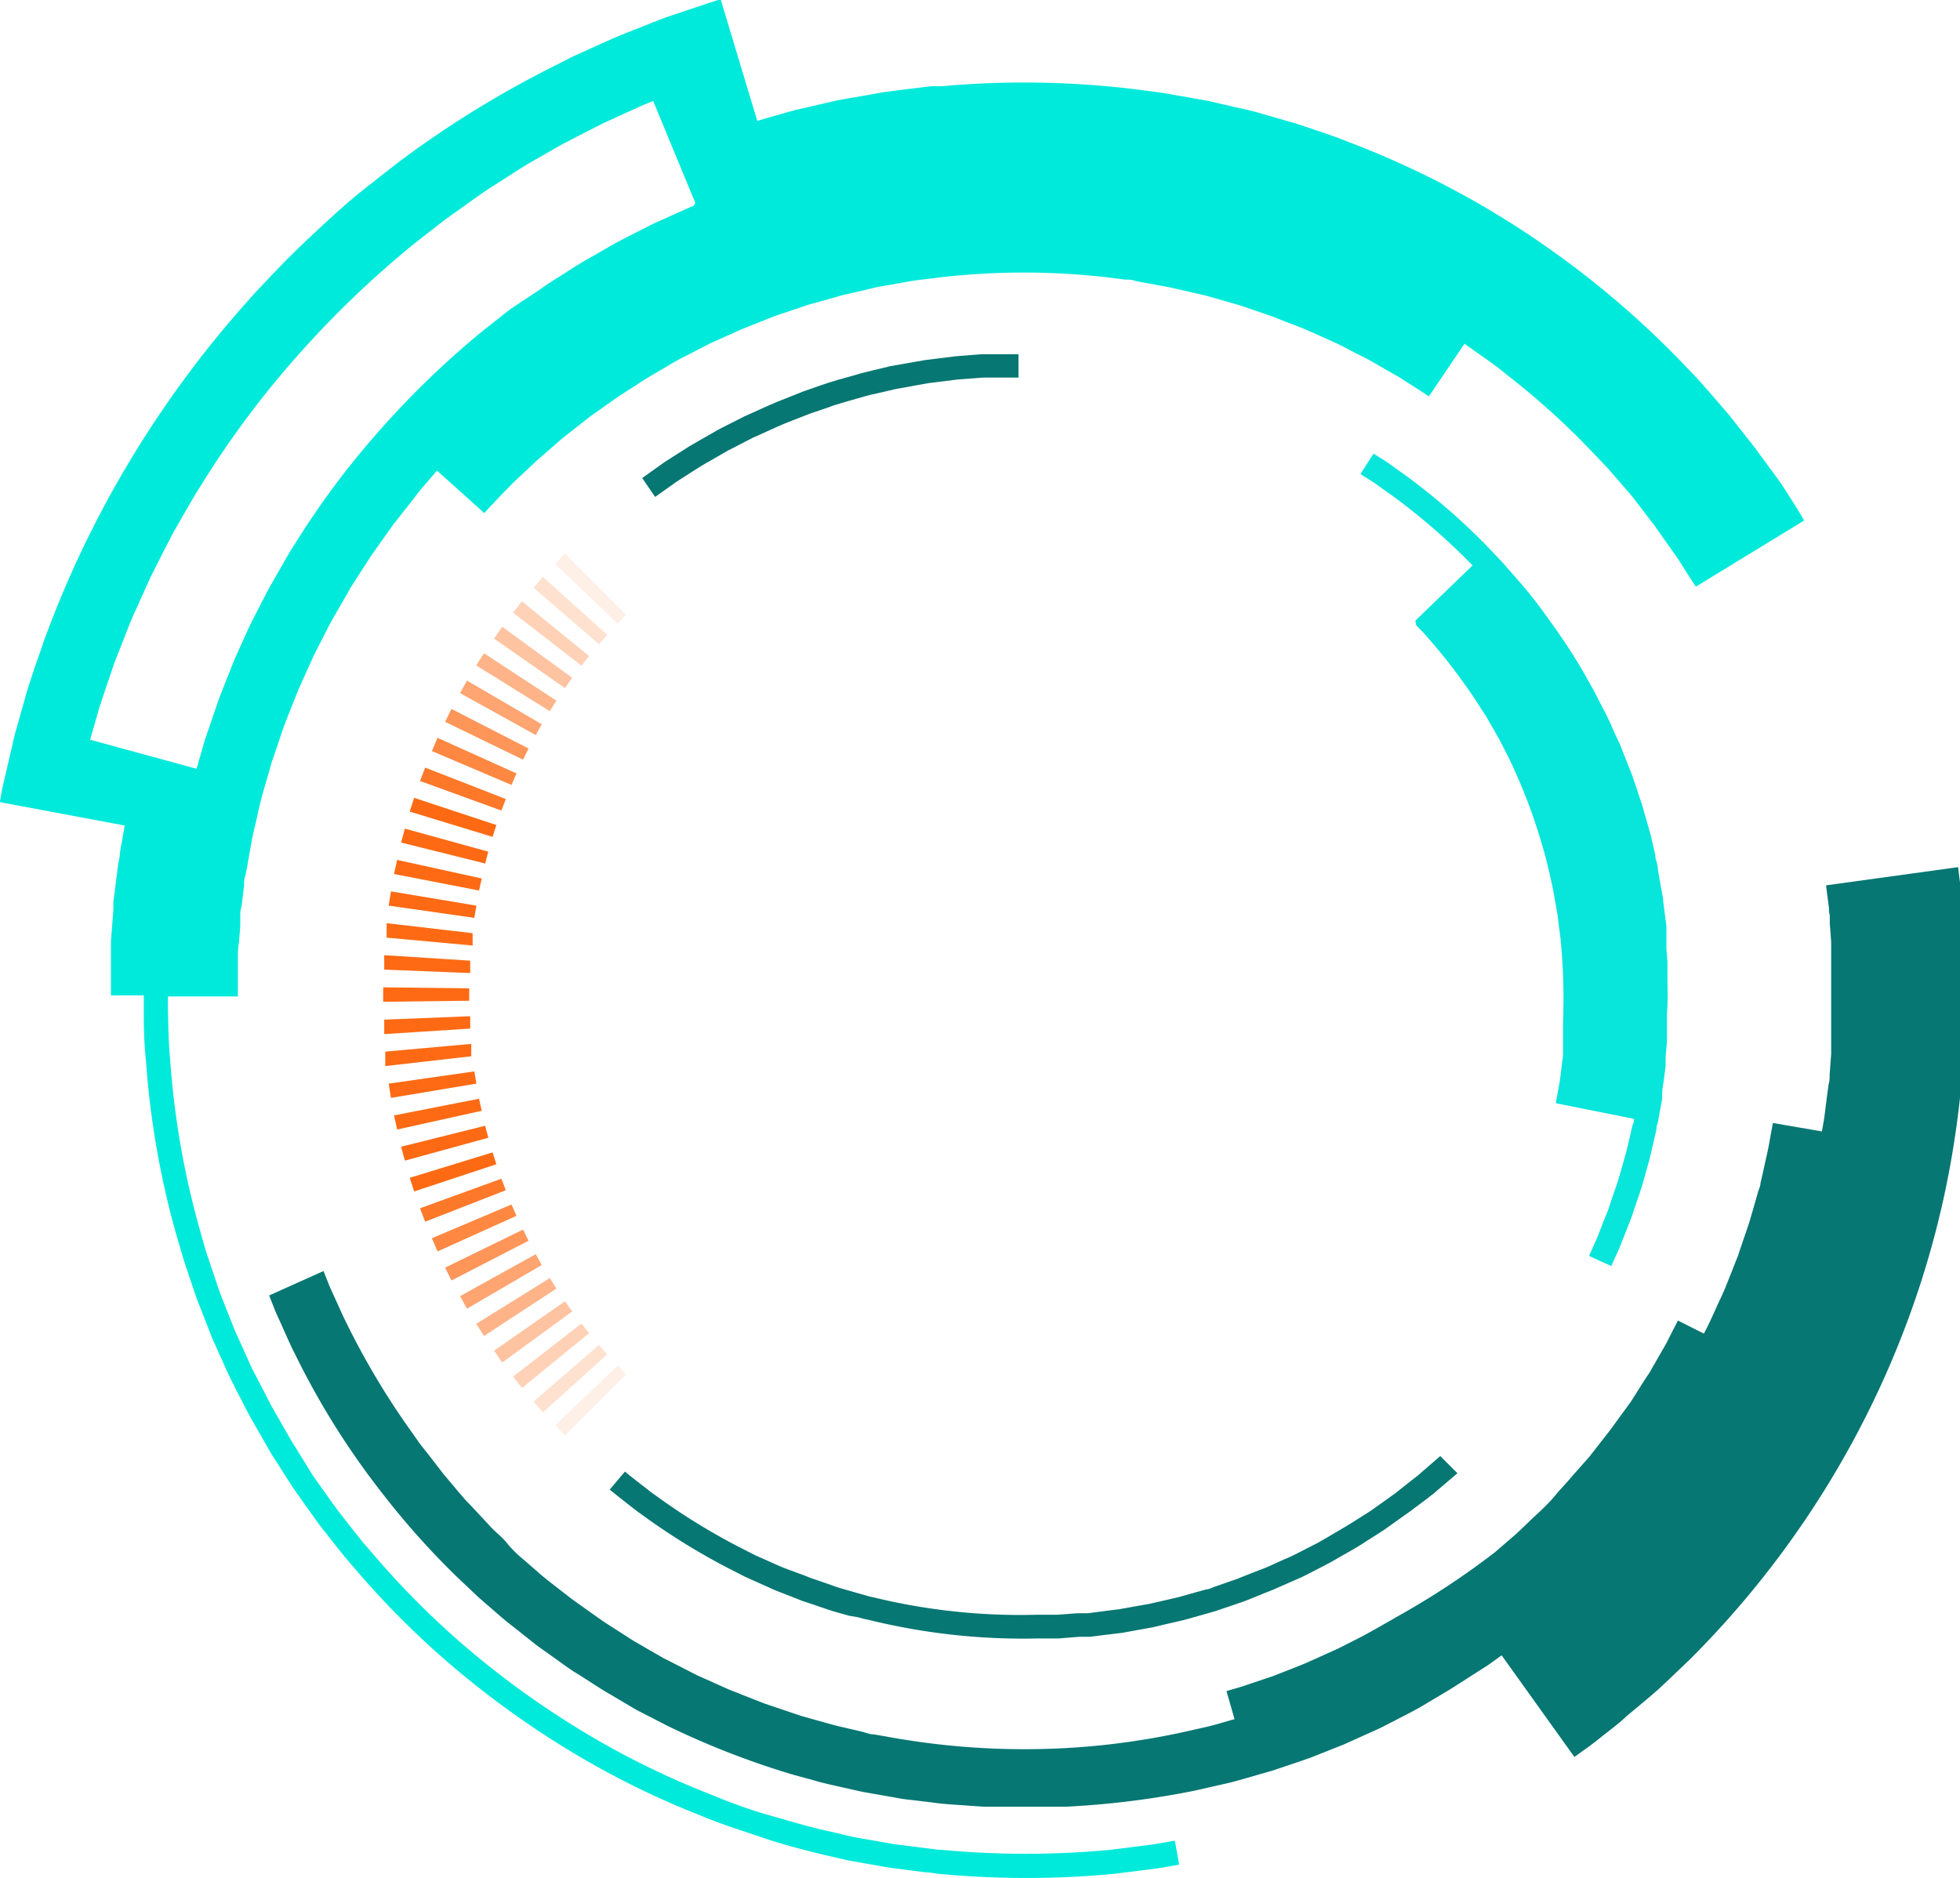 <svg preserveAspectRatio="none" id="Layer_1" data-name="Layer 1" xmlns="http://www.w3.org/2000/svg" viewBox="0 0 113.96 109.22"><defs><style>.cls-1{fill:#08e5db;}.cls-2{fill:#067773;}.cls-3{fill:#00eadb;}.cls-10,.cls-11,.cls-12,.cls-13,.cls-4,.cls-5,.cls-6,.cls-7,.cls-8,.cls-9{fill:#fe6a13;}.cls-4{opacity:0.1;}.cls-5{opacity:0.2;}.cls-6{opacity:0.3;}.cls-7{opacity:0.4;}.cls-8{opacity:0.5;}.cls-9{opacity:0.6;}.cls-10{opacity:0.7;}.cls-11{opacity:0.8;}.cls-12{opacity:0.9;}</style></defs><title>circle27</title><path class="cls-1" d="M253.61,234.16s0-.05,0-0.08,0-.07,0-0.1c0-.33,0-0.67,0-1l-0.06-.73c0-.21,0-0.43,0-0.64l0-.44,0-.26-0.19-1.47v-0.11l-0.16-.88-0.1-.59-0.06-.37c0-.19-0.09-0.39-0.13-0.58l0-.11-0.26-1.14-0.11-.39q-0.11-.41-0.23-0.81l-0.17-.6-0.2-.59-0.09-.28-0.06-.18-0.25-.73-0.46-1.16c-0.08-.19-0.15-0.39-0.23-0.58l-0.26-.56c-0.17-.37-0.33-0.75-0.51-1.12l-0.29-.56-0.3-.58c-0.09-.19-0.19-0.37-0.3-0.56a32.13,32.13,0,0,0-2.29-3.63c-0.75-1.08-1.48-2-2.07-2.65l-0.37-.43-0.12-.13-0.23-.27-0.21-.23-0.06-.06-0.8-.84a38.34,38.34,0,0,0-4.61-4l-0.8-.57-0.32-.23-0.28-.18-0.51-.32-0.76,1.19,0.49,0.31,0.27,0.17,0.31,0.22,0.77,0.55a36.74,36.74,0,0,1,4.44,3.82l0.24,0.24-3.33,3.22L239,213.4l0.29,0.3,0.18,0.19,0.19,0.22a30.64,30.64,0,0,1,2.14,2.7c0.43,0.57.83,1.23,1.28,1.91l0.62,1.09c0.11,0.18.21,0.38,0.31,0.57l0.3,0.59a31.61,31.61,0,0,1,2,5.17c0.28,0.91.48,1.83,0.67,2.74l0.24,1.37q0.08,0.68.17,1.35a35.44,35.44,0,0,1,.15,4.89c0,0.18,0,.35,0,0.52l0,0.5,0,0.47,0,0.23c0,0.07,0,.15,0,0.22-0.08.57-.13,1.08-0.19,1.49-0.15.81-.23,1.28-0.23,1.28l4.54,0.91c0,0.11,0,.22-0.07.33-0.14.59-.26,1.15-0.4,1.69l-0.43,1.5c-0.15.47-.31,0.9-0.44,1.3-0.07.2-.12,0.4-0.2,0.58l-0.21.52-0.34.88c-0.1.26-.21,0.46-0.28,0.64l-0.24.53,1.29,0.59,0.25-.55c0.08-.18.19-0.4,0.29-0.66l0.36-.91,0.21-.54c0.08-.19.14-0.39,0.21-0.6,0.14-.42.3-0.87,0.46-1.36l0.44-1.56c0.14-.56.26-1.14,0.41-1.76,0-.11,0-0.23.07-0.34h0l0.26-1.45,0-.14,0-.14c0-.27.07-0.57,0.11-0.89s0.06-.49.09-0.73c0-.07,0-0.14,0-0.21v-0.12c0-.36.06-0.73,0.08-1.1l0-.21c0-.2,0-0.41,0-0.62s0-.52,0-0.79C253.63,235.37,253.63,234.77,253.61,234.16Z" transform="translate(-156.66 -177.04)"/><path class="cls-2" d="M193,262.62l0.11,0.1,0.34,0.27,0.55,0.43,0.35,0.27c0.12,0.1.25,0.2,0.4,0.3a37.11,37.11,0,0,0,5,3.08l0.82,0.42,0.88,0.39,0.45,0.2,0.23,0.1,0.23,0.09,1,0.37,0.49,0.19,0.5,0.17,1,0.35c0.35,0.11.7,0.2,1.06,0.31l0.54,0.15,0.27,0.08,0.28,0.06a36,36,0,0,0,9.41,1l1.21,0,1.21-.09,0.6,0,0.6-.08,1.19-.15,1.17-.21,0.58-.1,0.57-.13,1.13-.26,1.1-.31,0.54-.15c0.18,0,.35-0.12.53-0.17l1-.35c0.17-.05.34-0.12,0.51-0.19l0.5-.2c0.33-.13.66-0.25,1-0.39l0.93-.42,0.46-.2,0.44-.22,0.86-.44c0.14-.07.28-0.14,0.41-0.22l0.4-.23c0.52-.31,1-0.58,1.49-0.89l0.68-.43,0.33-.21,0.31-.22,1.12-.8,0.92-.73,0.4-.31,0.33-.29,0.53-.46,0.44-.38,1,1-0.46.39-0.55.47-0.35.3-0.41.32-1,.75-1.17.83-0.32.23-0.34.22-0.71.45c-0.47.32-1,.61-1.55,0.92l-0.41.24c-0.14.08-.29,0.15-0.43,0.23l-0.89.46-0.46.23-0.48.21-1,.44c-0.33.15-.67,0.27-1,0.41l-0.52.21c-0.17.07-.35,0.14-0.53,0.2l-1.09.37c-0.18.06-.36,0.13-0.55,0.18l-0.56.16-1.14.32-1.17.27-0.59.14-0.6.11-1.21.22-1.23.15-0.62.08-0.63,0-1.25.1-1.26,0a37.5,37.5,0,0,1-9.78-1.09l-0.29-.06-0.28-.08L206,271c-0.37-.11-0.74-0.2-1.1-0.32l-1.06-.36-0.52-.17-0.5-.2-1-.39-0.24-.1-0.24-.11-0.47-.21-0.91-.41-0.86-.44a38.44,38.44,0,0,1-5.17-3.2c-0.15-.1-0.29-0.21-0.42-0.31l-0.36-.28-0.57-.45-0.35-.28-0.12-.1Z" transform="translate(-156.66 -177.04)"/><path class="cls-2" d="M215.92,199l-1,0h-0.52c-0.19,0-.39,0-0.6,0l-1.45.11-1.7.21-1.88.34-1,.23c-0.33.08-.67,0.14-1,0.25-0.67.2-1.35,0.36-2,.61l-1,.34-1,.39c-0.65.24-1.27,0.54-1.87,0.81l-0.45.2-0.43.22-0.83.43c-0.28.13-.52,0.29-0.77,0.43l-0.72.41c-0.23.13-.44,0.27-0.65,0.4l-0.58.37-0.51.33-0.42.3-0.79.56L194,204.84l0.83-.59,0.43-.31,0.53-.34,0.6-.38c0.21-.14.43-0.28,0.67-0.41l0.75-.43c0.26-.14.52-0.31,0.8-0.45l0.87-.44,0.45-.23,0.47-.21c0.63-.28,1.27-0.59,1.95-0.84l1-.4,1-.35c0.69-.25,1.4-0.43,2.1-0.63,0.34-.11.7-0.18,1-0.26l1-.24,2-.35,1.77-.22,1.5-.12c0.22,0,.43,0,0.63,0h0.53l1,0V199Z" transform="translate(-156.66 -177.04)"/><path class="cls-2" d="M172.31,252.38l0.35,0.89c0.12,0.29.29,0.64,0.47,1.05l0.3,0.67c0.11,0.24.22,0.49,0.36,0.75a45.54,45.54,0,0,0,5.14,8.2,46.13,46.13,0,0,0,4.31,4.82l1.27,1.2,1.35,1.17,0.35,0.29,0.36,0.28,0.72,0.57c0.24,0.19.48,0.39,0.73,0.57l0.76,0.54c0.51,0.36,1,.74,1.56,1.07l0.81,0.52c0.27,0.17.54,0.35,0.82,0.51l1.69,1,1.75,0.9a47.88,47.88,0,0,0,7.43,2.89l1,0.27,0.48,0.14,0.49,0.12,2,0.45,2,0.35c0.33,0.07.65,0.1,1,.14l1,0.12c0.65,0.1,1.31.13,2,.18l1,0.07c0.32,0,.65,0,1,0l1,0c0.32,0,.64,0,1,0l1.89,0a50.75,50.75,0,0,0,7.17-.88c0.56-.11,1.11-0.25,1.66-0.37l0.81-.19,0.79-.22c0.52-.15,1-0.29,1.53-0.44l1.45-.49,0.7-.24,0.68-.27,1.31-.52,1.22-.55,0.58-.26c0.19-.09.38-0.17,0.56-0.27l1.05-.54,0.5-.26,0.48-.26,1.68-1c0.5-.31.93-0.59,1.32-0.84s0.71-.45,1-0.64l0.78-.56,4.23,5.91,0.54-.39c0.36-.24.85-0.64,1.49-1.14,0.32-.25.67-0.52,1-0.84l1.2-1,0.66-.57,0.67-.63,0.7-.67c0.24-.23.49-0.46,0.73-0.71a54.8,54.8,0,0,0,11.33-16.79,53.86,53.86,0,0,0,3.28-10.37,55,55,0,0,0,1.11-9.41c0-.35,0-0.69,0-1s0-.66,0-1l0-1.79c0-.28,0-0.55,0-0.82s0-.52-0.06-0.76l-0.1-1.34,0-.57-0.06-.5-0.1-.79-0.08-.66-7.68,1.06,0.08,0.61,0.09,0.7c0,0.14,0,.28.05,0.43l0,0.48,0.08,1.09,0,0.59c0,0.2,0,.41,0,0.62,0,0.42,0,.86,0,1.3,0,0.22,0,.44,0,0.67l0,0.67c0,0.45,0,.9,0,1.34,0,0.11,0,.22,0,0.33l0,0.33,0,0.64-0.09,1.21c0,0.19,0,.38-0.06.56l-0.07.52c-0.09.67-.15,1.23-0.21,1.61l-0.11.61-2.85-.49-0.1.55c-0.07.35-.14,0.85-0.28,1.43l-0.22,1-0.12.52c0,0.18-.1.35-0.15,0.54l-0.32,1.12c-0.06.19-.11,0.38-0.17,0.58l-0.19.57-0.39,1.14-0.09.28-0.11.27-0.21.54-0.4,1c-0.13.32-.27,0.62-0.4,0.89-0.25.55-.45,1-0.61,1.33l-0.25.49-1.51-.76-0.18.35c-0.12.22-.28,0.56-0.51,1l-0.85,1.48c-0.08.15-.17,0.29-0.27,0.43l-0.29.45-0.63,1-0.73,1-0.39.54c-0.13.18-.28,0.36-0.42,0.54l-0.88,1.13-1,1.13c-0.32.39-.69,0.76-1,1.14s-0.72.77-1.11,1.13-0.77.74-1.17,1.11l-1.23,1.06A46.29,46.29,0,0,1,238,271c-0.88.5-1.72,1-2.56,1.42l-0.61.31c-0.2.1-.4,0.21-0.6,0.29l-1.15.52-0.54.24L232,274l-1,.39c-0.3.13-.6,0.22-0.87,0.31l-0.74.25-0.6.2-0.45.13-0.37.11,0.47,1.63-0.7.2-0.38.11-0.46.12-1.15.26a43.08,43.08,0,0,1-7.25,1,44.19,44.19,0,0,1-10.32-.68l-0.7-.12c-0.24,0-.47-0.1-0.7-0.16l-1.42-.33c-0.47-.12-0.94-0.26-1.42-0.39l-0.71-.2-0.71-.24-1.42-.48-1.4-.55c-0.23-.1-0.47-0.18-0.7-0.28l-0.69-.31-0.69-.31c-0.23-.1-0.46-0.2-0.68-0.32l-1.35-.69-0.34-.17-0.33-.19-0.66-.38-0.65-.38c-0.22-.12-0.43-0.27-0.64-0.4l-1.26-.81-1.21-.86-0.6-.43-0.58-.45c-0.38-.3-0.77-0.59-1.14-0.9l-1.08-.94c-0.37-.3-0.7-0.63-1-1s-0.68-.63-1-1l-0.93-1c-0.15-.16-0.31-0.32-0.46-0.48l-0.43-.5-0.84-1-0.77-1-0.38-.48-0.19-.24-0.17-.24-0.67-.95a44.93,44.93,0,0,1-3.68-6.33l-0.49-1.08c-0.14-.31-0.27-0.58-0.35-0.8l-0.27-.68Z" transform="translate(-156.66 -177.04)"/><path class="cls-3" d="M261.17,206.65l-0.51-.8-0.32-.5c-0.11-.18-0.25-0.36-0.39-0.56L259,203.5l-0.26-.36-0.28-.36-0.6-.76-0.64-.81-0.71-.83c-0.49-.56-1-1.17-1.57-1.75a53.79,53.79,0,0,0-8.48-7.32,52.69,52.69,0,0,0-11.36-6l-0.77-.3-0.78-.27-1.55-.52-1.57-.45c-0.52-.15-1-0.3-1.57-0.41L227.3,183l-0.39-.09-0.39-.07-0.78-.14-1.55-.27-1.54-.2a53.42,53.42,0,0,0-11.19-.18l-0.61,0-0.59.07-1.14.14-1.08.14-1,.18-1,.17c-0.31.06-.6,0.1-0.89,0.17l-1.55.36-0.66.15-0.58.16-0.91.26-0.76.22L198.56,177l-0.18.05-0.53.17-2,.67c-0.43.14-.9,0.32-1.4,0.52l-1.64.65c-0.58.24-1.19,0.52-1.83,0.81l-1,.45-1,.51a59.46,59.46,0,0,0-9,5.53c-0.77.59-1.54,1.2-2.31,1.81s-1.52,1.3-2.28,2-1.48,1.39-2.21,2.12l-1.06,1.11-0.53.56-0.26.28-0.25.29a61.05,61.05,0,0,0-7.13,9.75,60.17,60.17,0,0,0-4.55,9.53c-0.15.36-.26,0.72-0.38,1.07l-0.35,1-0.33,1c-0.1.32-.19,0.63-0.27,0.93l-0.48,1.7c-0.08.26-.14,0.52-0.19,0.76l-0.16.69c-0.2.88-.37,1.57-0.46,2l-0.13.73,7.26,1.36-0.27,1.53c0,0.23-.07.48-0.11,0.75l-0.11.83-0.11.89-0.06.46,0,0.46-0.14,1.82,0,0.43v0.41l0,0.75,0,1.55h1.91l0,1c0,0.65,0,1.62.13,2.84a50,50,0,0,0,1.74,10c0.15,0.5.29,1,.45,1.54l0.53,1.58c0.09,0.27.18,0.54,0.28,0.81l0.32,0.81,0.32,0.82c0.11,0.27.21,0.56,0.34,0.83l0.75,1.67c0.07,0.14.13,0.28,0.2,0.42l0.21,0.42,0.43,0.84,0.44,0.85,0.48,0.84,0.48,0.84c0.16,0.28.32,0.57,0.5,0.84l1.07,1.67c0.38,0.55.77,1.09,1.16,1.64l0.29,0.41,0.31,0.4,0.63,0.8,0.64,0.8,0.67,0.78a50.05,50.05,0,0,0,5.93,5.86,53,53,0,0,0,6.8,4.82,49.47,49.47,0,0,0,7.26,3.56c1.21,0.51,2.44.89,3.64,1.3s2.4,0.71,3.58,1l0.87,0.2,0.43,0.1,0.43,0.08,1.7,0.3,0.42,0.07,0.42,0.05,0.82,0.11,0.8,0.1c0.27,0,.53.07,0.79,0.09a54,54,0,0,0,10.12,0l1.62-.2c0.47-.06.87-0.11,1.2-0.16l1-.18-0.25-1.39-1,.17c-0.31.06-.71,0.1-1.16,0.16l-1.58.2a52.48,52.48,0,0,1-9.84,0c-0.25,0-.51-0.05-0.77-0.08l-0.78-.1-0.8-.1-0.4-.05-0.4-.07-1.65-.29-0.42-.08-0.42-.1-0.85-.2c-1.15-.24-2.3-0.6-3.48-0.93s-2.36-.77-3.54-1.26a48.06,48.06,0,0,1-7.06-3.46,51.64,51.64,0,0,1-6.62-4.69,48.6,48.6,0,0,1-5.77-5.7l-0.66-.76-0.62-.78-0.61-.78-0.3-.39-0.29-.4c-0.38-.54-0.76-1.06-1.13-1.6l-1-1.62c-0.18-.27-0.33-0.54-0.49-0.82l-0.47-.82-0.46-.81-0.42-.82-0.42-.81-0.21-.4c-0.07-.14-0.13-0.27-0.19-0.41l-0.73-1.62c-0.13-.26-0.22-0.54-0.33-0.8l-0.32-.8-0.31-.79c-0.1-.26-0.18-0.53-0.27-0.79l-0.52-1.54c-0.16-.51-0.29-1-0.43-1.5a48.57,48.57,0,0,1-1.69-9.7c-0.11-1.19-.11-2.12-0.13-2.76s0-1,0-1h4.06l0-1.44q0-.34,0-0.76c0-.28,0-0.57.06-0.89l0.08-1,0-.55c0-.19,0-0.38.07-0.57l0.15-1.22c0-.21,0-0.42.09-0.64l0.12-.65,0.24-1.36c0.09-.46.21-0.93,0.32-1.41,0.2-1,.5-1.93.78-2.92,0.06-.25.16-0.49,0.24-0.74l0.25-.74,0.25-.74c0.09-.25.19-0.49,0.28-0.73l0.58-1.46,0.64-1.42c0.11-.23.21-0.47,0.32-0.7l0.35-.68c0.23-.45.45-0.9,0.69-1.33l0.72-1.25c0.12-.2.23-0.41,0.35-0.61l0.37-.58,0.71-1.1c0.23-.35.48-0.68,0.7-1l0.65-.92,0.63-.8c0.4-.5.73-0.94,1-1.28l0.94-1.09,2.75,2.47s0.15-.18.46-0.5l0.56-.59,0.36-.37,0.2-.21,0.22-.21,1-.94,0.28-.26,0.3-.26,0.63-.55c0.22-.19.44-0.39,0.68-0.58l0.74-.58,0.78-.61,0.85-.6c0.29-.2.58-0.42,0.89-0.62l0.95-.61c0.63-.43,1.33-0.8,2-1.21,0.35-.21.72-0.39,1.09-0.58l1.12-.58,1.18-.53,0.6-.27,0.61-.25,1.24-.49c0.42-.16.85-0.29,1.28-0.44l0.65-.22c0.22-.08.44-0.13,0.66-0.19l1.33-.38c0.45-.12.91-0.21,1.36-0.32l0.68-.16c0.23-.06.46-0.09,0.69-0.13l1.39-.25c0.46-.07.94-0.12,1.4-0.18a42.41,42.41,0,0,1,11.06.09c0.22,0,.44,0,0.65.09l0.64,0.12,1.27,0.23,1.23,0.28c0.4,0.1.81,0.17,1.2,0.29l1.15,0.33,0.56,0.16,0.55,0.19,1.06,0.36,0.26,0.09,0.25,0.1,0.5,0.2,1,0.38,0.46,0.2,0.45,0.2c0.59,0.27,1.15.5,1.66,0.78s1,0.5,1.43.74l1.18,0.68,0.51,0.29,0.43,0.28,0.69,0.44L239.6,200l0.14,0.09,2.07-3.06,0.69,0.49c0.44,0.31,1.08.74,1.79,1.33a43.94,43.94,0,0,1,5,4.53l0.64,0.67c0.11,0.11.21,0.22,0.31,0.34l0.3,0.34,0.59,0.68c0.19,0.23.39,0.44,0.56,0.67l1,1.31c0.17,0.2.31,0.42,0.45,0.62l0.42,0.59,0.38,0.54,0.18,0.25,0.16,0.24,0.52,0.82,0.46,0.71,6.3-3.85ZM197,189l-0.35.15-1.31.59c-0.28.13-.6,0.26-0.93,0.43l-1.08.55-0.6.31-0.31.16-0.31.18-1.32.76c-0.47.26-.93,0.57-1.41,0.87l-0.74.47-0.37.25-0.37.26L186.36,195l-1.54,1.21a51.23,51.23,0,0,0-6,5.76,48.28,48.28,0,0,0-5,6.68l-0.27.42-0.25.43-0.48.84-0.47.82-0.43.82-0.41.8c-0.13.27-.27,0.52-0.39,0.78l-0.68,1.51c-0.23.48-.4,1-0.58,1.41l-0.5,1.28-0.72,2.12c-0.11.29-.17,0.56-0.24,0.79l-0.17.59-0.14.49-6.19-1.69,0.16-.55,0.19-.67c0.08-.26.15-0.57,0.27-0.9,0.22-.67.49-1.47,0.81-2.4l0.57-1.45c0.2-.51.4-1.05,0.66-1.59l0.77-1.71c0.13-.3.29-0.59,0.44-0.89l0.46-.91,0.48-.93,0.53-.93,0.55-.95,0.28-.48,0.3-.47a54.69,54.69,0,0,1,5.61-7.53,57.63,57.63,0,0,1,6.78-6.5l1.74-1.36,1.72-1.23,0.42-.3,0.42-.28,0.83-.53c0.55-.35,1.07-0.7,1.59-1l1.5-.86,0.35-.2,0.35-.18,0.67-.35,1.22-.62c0.38-.19.74-0.34,1.05-0.49l1.48-.67,0.4-.16,0.14-.05,2.45,5.93Z" transform="translate(-156.66 -177.04)"/><polygon class="cls-4" points="35.92 79.41 36.41 79.94 32.85 83.5 32.28 82.89 35.92 79.41"/><polygon class="cls-5" points="34.83 78.22 35.3 78.77 31.57 82.14 31.02 81.51 34.83 78.22"/><polygon class="cls-6" points="33.81 76.97 34.25 77.54 30.35 80.72 29.83 80.06 33.81 76.97"/><polygon class="cls-7" points="32.85 75.68 33.27 76.27 29.2 79.24 28.73 78.55 32.85 75.68"/><polygon class="cls-8" points="31.97 74.33 32.35 74.94 28.14 77.7 27.69 76.99 31.97 74.33"/><polygon class="cls-9" points="31.15 72.94 31.5 73.57 27.15 76.11 26.75 75.38 31.15 72.94"/><polygon class="cls-10" points="30.41 71.51 30.73 72.16 26.25 74.47 25.88 73.72 30.41 71.51"/><polygon class="cls-11" points="29.74 70.05 30.03 70.71 25.44 72.78 25.11 72.01 29.74 70.05"/><polygon class="cls-12" points="29.15 68.55 29.41 69.22 24.72 71.05 24.42 70.27 29.15 68.55"/><polygon class="cls-13" points="28.64 67.02 28.86 67.71 24.08 69.29 23.82 68.5 28.64 67.02"/><polygon class="cls-13" points="28.21 65.47 28.39 66.17 23.54 67.5 23.32 66.69 28.21 65.47"/><polygon class="cls-13" points="27.85 63.9 28.01 64.6 23.09 65.69 22.91 64.87 27.85 63.9"/><polygon class="cls-13" points="27.58 62.31 27.7 63.02 22.73 63.85 22.6 63.02 27.58 62.31"/><path class="cls-13" d="M184.06,237.75s0,0.18,0,.36l0,0.36-5,.57,0-.42c0-.21,0-0.42,0-0.42Z" transform="translate(-156.66 -177.04)"/><path class="cls-13" d="M184,236.14s0,0.18,0,.36l0,0.36-5,.32,0-.42c0-.21,0-0.42,0-0.42Z" transform="translate(-156.66 -177.04)"/><path class="cls-13" d="M183.94,234.52s0,0.18,0,.36,0,0.36,0,.36l-5,.06s0-.21,0-0.42,0-.42,0-0.42Z" transform="translate(-156.66 -177.04)"/><path class="cls-13" d="M184,232.91l0,0.36c0,0.18,0,.36,0,0.36l-5-.2s0-.21,0-0.42l0-.42Z" transform="translate(-156.66 -177.04)"/><path class="cls-13" d="M184.14,231.31l0,0.36c0,0.18,0,.36,0,0.36l-5-.46s0-.21,0-0.42l0-.42Z" transform="translate(-156.66 -177.04)"/><polygon class="cls-13" points="27.7 52.67 27.58 53.38 22.6 52.67 22.73 51.84 27.7 52.67"/><polygon class="cls-13" points="28.01 51.09 27.85 51.79 22.91 50.83 23.09 50.01 28.01 51.09"/><polygon class="cls-13" points="28.39 49.53 28.21 50.22 23.32 49 23.54 48.19 28.39 49.53"/><polygon class="cls-13" points="28.86 47.98 28.64 48.67 23.82 47.2 24.08 46.4 28.86 47.98"/><polygon class="cls-12" points="29.41 46.47 29.15 47.14 24.42 45.42 24.72 44.64 29.41 46.47"/><polygon class="cls-11" points="30.03 44.98 29.74 45.65 25.11 43.68 25.44 42.91 30.03 44.98"/><polygon class="cls-10" points="30.73 43.53 30.41 44.18 25.88 41.98 26.25 41.23 30.73 43.53"/><polygon class="cls-9" points="31.5 42.12 31.15 42.75 26.75 40.31 27.15 39.58 31.5 42.12"/><polygon class="cls-8" points="32.35 40.75 31.97 41.36 27.69 38.7 28.14 37.99 32.35 40.75"/><polygon class="cls-7" points="33.27 39.42 32.85 40.02 28.73 37.14 29.2 36.45 33.27 39.42"/><polygon class="cls-6" points="34.25 38.15 33.81 38.72 29.83 35.63 30.35 34.97 34.25 38.15"/><polygon class="cls-5" points="35.3 36.92 34.83 37.47 31.02 34.18 31.57 33.55 35.3 36.92"/><polygon class="cls-4" points="36.41 35.75 35.92 36.28 32.28 32.8 32.85 32.19 36.41 35.75"/></svg>